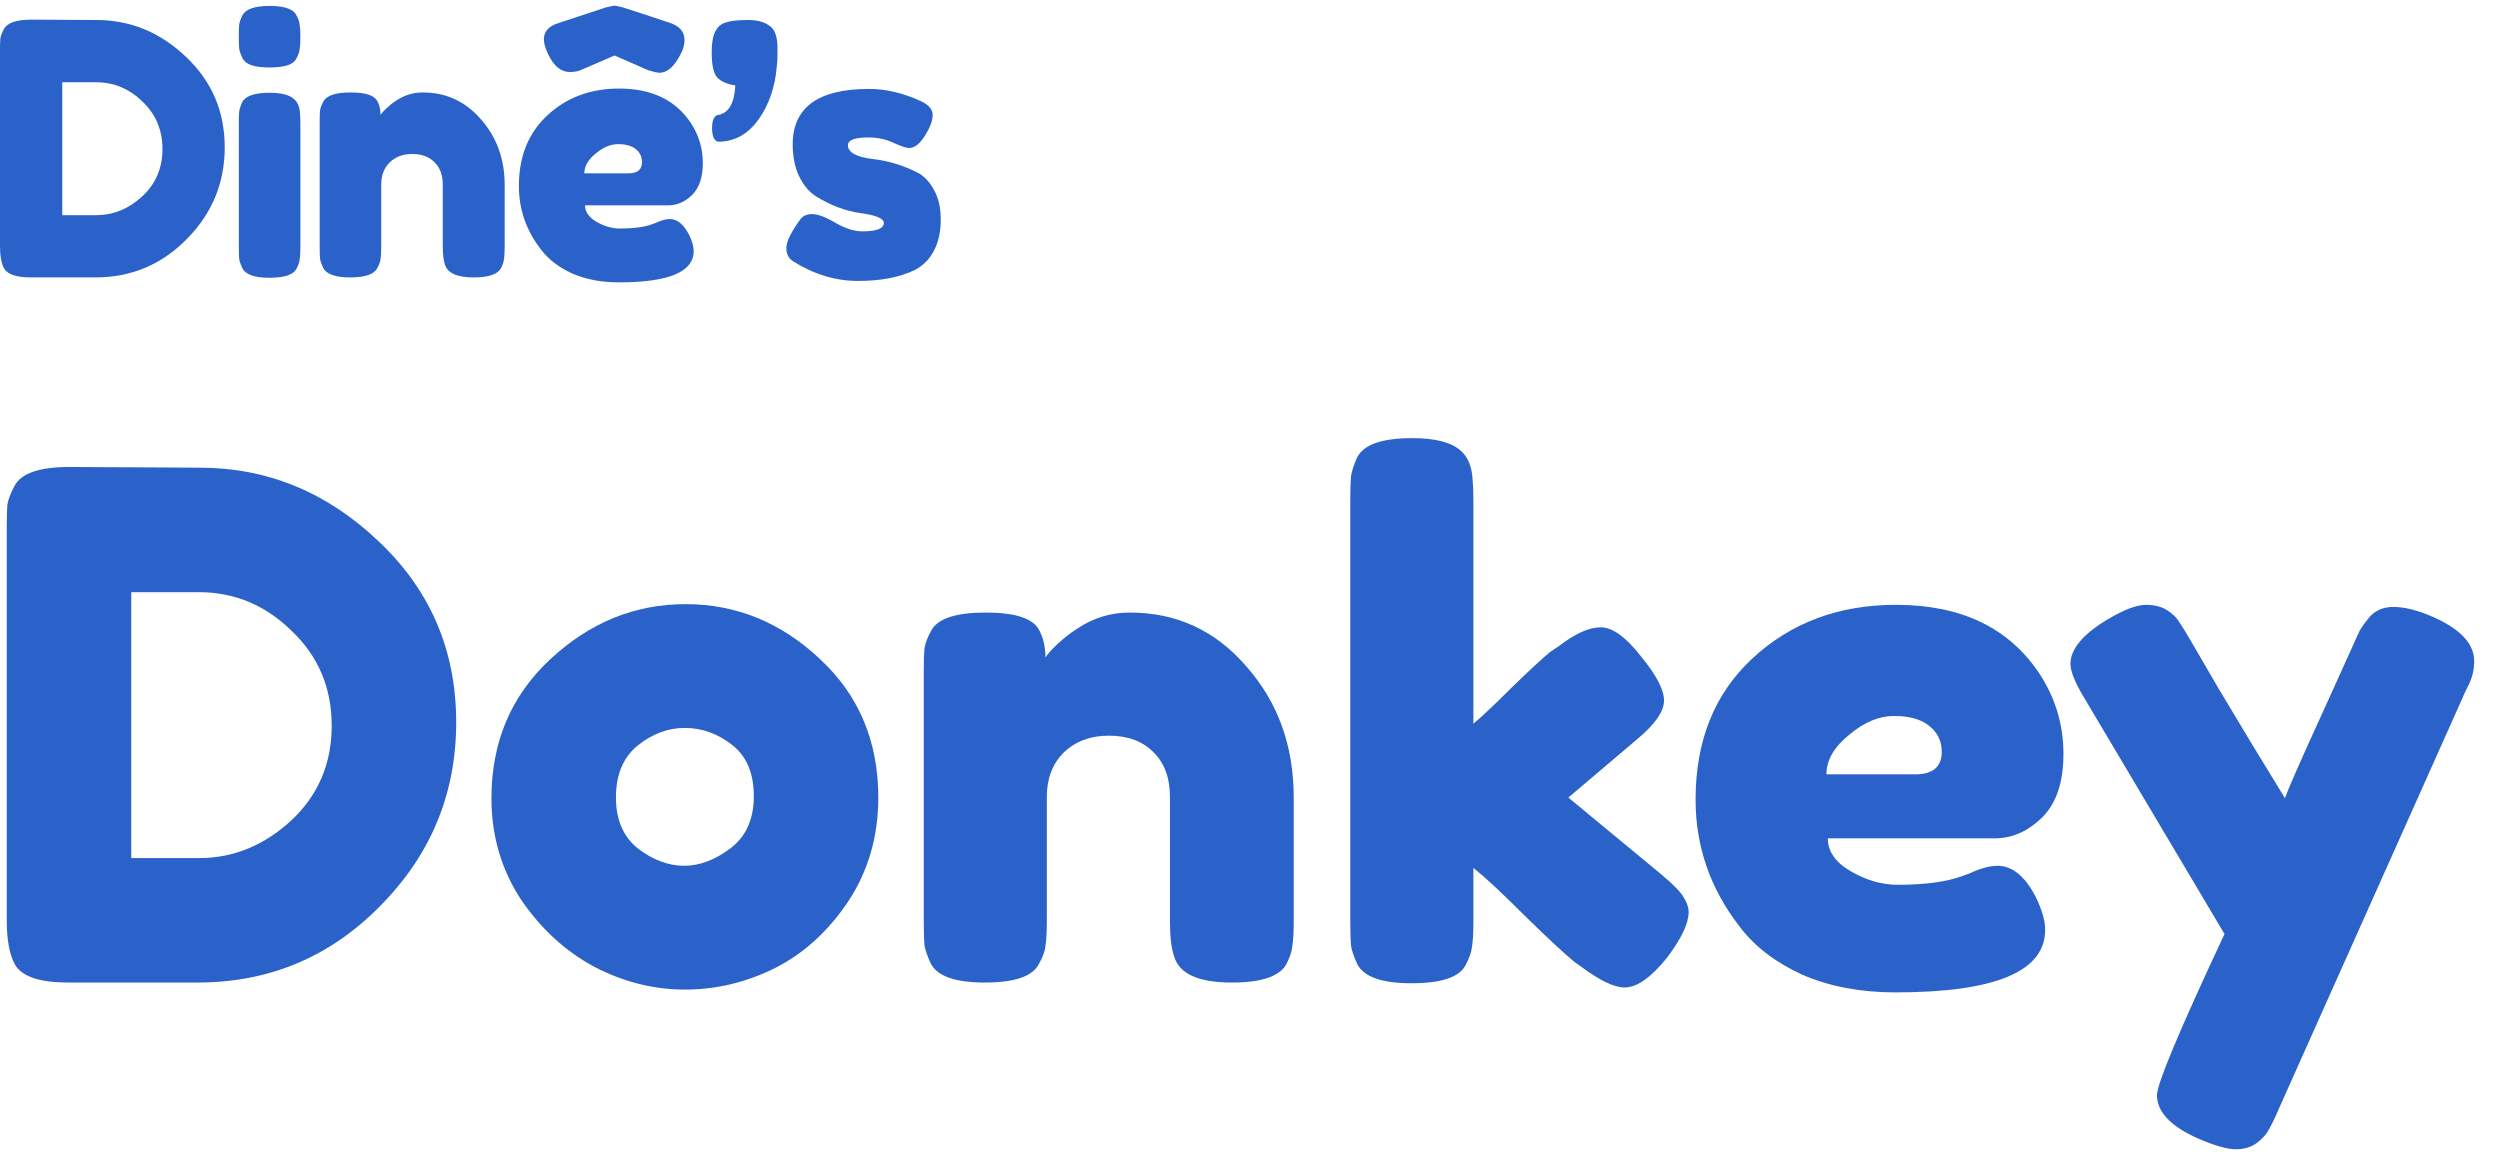 <svg width="90" height="42" viewBox="0 0 90 42" fill="none" xmlns="http://www.w3.org/2000/svg">
<path d="M1.127 0.707L3.469 0.72C4.693 0.72 5.769 1.163 6.698 2.049C7.626 2.927 8.09 4.011 8.09 5.303C8.09 6.586 7.635 7.687 6.723 8.607C5.82 9.527 4.723 9.987 3.431 9.987H1.114C0.599 9.987 0.279 9.882 0.152 9.671C0.051 9.494 0 9.223 0 8.86V1.821C0 1.618 0.004 1.471 0.013 1.378C0.03 1.285 0.072 1.175 0.139 1.049C0.257 0.821 0.587 0.707 1.127 0.707ZM3.469 7.746C4.077 7.746 4.625 7.523 5.115 7.075C5.605 6.62 5.849 6.05 5.849 5.366C5.849 4.682 5.609 4.113 5.128 3.657C4.655 3.193 4.098 2.961 3.456 2.961H2.241V7.746H3.469Z" fill="#2B62CA"/>
<path d="M8.598 4.442C8.598 4.248 8.602 4.104 8.611 4.011C8.628 3.91 8.666 3.796 8.725 3.67C8.843 3.45 9.172 3.34 9.712 3.34C10.117 3.34 10.404 3.412 10.573 3.556C10.717 3.674 10.793 3.855 10.801 4.1C10.809 4.184 10.814 4.307 10.814 4.467V8.898C10.814 9.093 10.805 9.24 10.788 9.342C10.78 9.434 10.742 9.544 10.674 9.671C10.565 9.89 10.24 10 9.7 10C9.168 10 8.843 9.886 8.725 9.658C8.666 9.531 8.628 9.422 8.611 9.329C8.602 9.236 8.598 9.088 8.598 8.886V4.442ZM10.674 2.1C10.615 2.218 10.506 2.302 10.345 2.353C10.185 2.403 9.97 2.429 9.7 2.429C9.438 2.429 9.227 2.403 9.066 2.353C8.906 2.302 8.792 2.214 8.725 2.087C8.666 1.96 8.628 1.851 8.611 1.758C8.602 1.656 8.598 1.509 8.598 1.315C8.598 1.12 8.602 0.977 8.611 0.884C8.628 0.783 8.666 0.673 8.725 0.555C8.843 0.327 9.172 0.213 9.712 0.213C10.244 0.213 10.565 0.327 10.674 0.555C10.742 0.682 10.78 0.796 10.788 0.897C10.805 0.99 10.814 1.133 10.814 1.327C10.814 1.521 10.805 1.669 10.788 1.77C10.78 1.863 10.742 1.973 10.674 2.1Z" fill="#2B62CA"/>
<path d="M15.218 3.328C16.062 3.328 16.763 3.653 17.32 4.303C17.885 4.944 18.168 5.729 18.168 6.657V8.886C18.168 9.08 18.16 9.228 18.143 9.329C18.134 9.422 18.101 9.527 18.041 9.645C17.923 9.873 17.594 9.987 17.054 9.987C16.455 9.987 16.109 9.831 16.016 9.519C15.965 9.375 15.94 9.16 15.94 8.873V6.645C15.94 6.299 15.839 6.029 15.636 5.835C15.442 5.64 15.176 5.543 14.838 5.543C14.509 5.543 14.239 5.645 14.028 5.847C13.825 6.05 13.724 6.316 13.724 6.645V8.886C13.724 9.08 13.716 9.228 13.699 9.329C13.69 9.422 13.652 9.527 13.585 9.645C13.475 9.873 13.15 9.987 12.61 9.987C12.078 9.987 11.753 9.873 11.635 9.645C11.576 9.519 11.538 9.409 11.521 9.316C11.513 9.215 11.508 9.067 11.508 8.873V4.391C11.508 4.205 11.513 4.066 11.521 3.973C11.538 3.872 11.58 3.762 11.648 3.644C11.766 3.433 12.091 3.328 12.623 3.328C13.138 3.328 13.454 3.425 13.572 3.619C13.657 3.762 13.699 3.935 13.699 4.138C13.733 4.079 13.809 3.994 13.927 3.885C14.045 3.775 14.159 3.686 14.269 3.619C14.556 3.425 14.872 3.328 15.218 3.328Z" fill="#2B62CA"/>
<path d="M22.124 0.2L22.415 0.264C23.2 0.517 23.766 0.703 24.112 0.821C24.466 0.939 24.643 1.146 24.643 1.441C24.643 1.602 24.597 1.77 24.504 1.948C24.276 2.395 24.023 2.619 23.745 2.619C23.669 2.619 23.534 2.589 23.339 2.53L22.124 1.998L20.947 2.505C20.828 2.564 20.685 2.593 20.516 2.593C20.195 2.593 19.934 2.378 19.731 1.948C19.63 1.728 19.579 1.551 19.579 1.416C19.579 1.146 19.739 0.956 20.06 0.846L21.82 0.264L22.124 0.2ZM25.302 5.873C25.302 6.387 25.171 6.771 24.909 7.025C24.656 7.269 24.373 7.392 24.061 7.392H21.061C21.061 7.628 21.2 7.827 21.478 7.987C21.757 8.147 22.035 8.227 22.314 8.227C22.803 8.227 23.188 8.177 23.466 8.075L23.605 8.025C23.808 7.932 23.977 7.886 24.112 7.886C24.382 7.886 24.614 8.075 24.808 8.455C24.918 8.683 24.973 8.877 24.973 9.038C24.973 9.789 24.074 10.165 22.276 10.165C21.651 10.165 21.094 10.059 20.605 9.848C20.124 9.629 19.748 9.342 19.478 8.987C18.946 8.303 18.68 7.54 18.68 6.695C18.68 5.632 19.022 4.784 19.706 4.151C20.398 3.509 21.259 3.188 22.289 3.188C23.462 3.188 24.323 3.602 24.871 4.429C25.158 4.868 25.302 5.349 25.302 5.873ZM22.63 6.24C22.951 6.24 23.111 6.105 23.111 5.835C23.111 5.64 23.036 5.484 22.884 5.366C22.74 5.248 22.529 5.189 22.251 5.189C21.98 5.189 21.71 5.303 21.44 5.531C21.17 5.75 21.035 5.986 21.035 6.24H22.63Z" fill="#2B62CA"/>
<path d="M27.774 0.985C27.917 1.129 27.989 1.374 27.989 1.72V1.922C27.989 2.133 27.981 2.289 27.964 2.391C27.905 3.134 27.685 3.771 27.305 4.303C26.925 4.834 26.444 5.1 25.862 5.1C25.803 5.1 25.748 5.058 25.697 4.974C25.655 4.881 25.634 4.763 25.634 4.619C25.634 4.476 25.651 4.366 25.685 4.29C25.727 4.205 25.769 4.159 25.811 4.151C25.862 4.134 25.9 4.125 25.925 4.125C25.951 4.117 25.997 4.096 26.065 4.062C26.132 4.02 26.191 3.965 26.242 3.897C26.377 3.72 26.453 3.446 26.47 3.074C26.183 3.032 25.968 2.939 25.824 2.796C25.689 2.652 25.621 2.349 25.621 1.884C25.621 1.547 25.664 1.298 25.748 1.137C25.832 0.969 25.959 0.859 26.128 0.808C26.305 0.749 26.575 0.72 26.938 0.72C27.301 0.72 27.58 0.808 27.774 0.985Z" fill="#2B62CA"/>
<path d="M28.55 9.405C28.39 9.304 28.309 9.143 28.309 8.924C28.309 8.704 28.47 8.371 28.791 7.924C28.883 7.78 29.031 7.708 29.234 7.708C29.445 7.708 29.727 7.814 30.082 8.025C30.436 8.227 30.757 8.329 31.044 8.329C31.559 8.329 31.817 8.227 31.817 8.025C31.817 7.864 31.534 7.746 30.968 7.67C30.436 7.594 29.909 7.396 29.386 7.075C29.141 6.923 28.938 6.687 28.778 6.366C28.617 6.037 28.537 5.649 28.537 5.201C28.537 3.868 29.453 3.201 31.285 3.201C31.884 3.201 32.5 3.345 33.133 3.632C33.429 3.767 33.576 3.935 33.576 4.138C33.576 4.341 33.483 4.59 33.298 4.885C33.112 5.18 32.922 5.328 32.728 5.328C32.627 5.328 32.437 5.265 32.158 5.138C31.888 5.012 31.593 4.948 31.272 4.948C30.774 4.948 30.525 5.041 30.525 5.227C30.525 5.48 30.812 5.645 31.386 5.721C31.943 5.78 32.483 5.94 33.007 6.202C33.251 6.32 33.454 6.527 33.614 6.822C33.783 7.109 33.867 7.472 33.867 7.911C33.867 8.35 33.783 8.725 33.614 9.038C33.454 9.342 33.226 9.569 32.931 9.721C32.39 9.983 31.711 10.114 30.892 10.114C30.082 10.114 29.301 9.878 28.55 9.405Z" fill="#2B62CA"/>
<path d="M2.496 16.811L7.181 16.836C9.629 16.836 11.781 17.723 13.638 19.495C15.495 21.251 16.423 23.42 16.423 26.003C16.423 28.569 15.512 30.772 13.689 32.612C11.882 34.452 9.688 35.372 7.105 35.372H2.471C1.441 35.372 0.8 35.161 0.547 34.739C0.344 34.384 0.243 33.844 0.243 33.118V19.039C0.243 18.634 0.251 18.339 0.268 18.153C0.302 17.967 0.386 17.748 0.521 17.495C0.758 17.039 1.416 16.811 2.496 16.811ZM7.181 30.89C8.396 30.89 9.494 30.442 10.473 29.548C11.452 28.636 11.941 27.497 11.941 26.129C11.941 24.762 11.46 23.622 10.498 22.711C9.553 21.782 8.439 21.318 7.156 21.318H4.725V30.89H7.181Z" fill="#2B62CA"/>
<path d="M17.692 28.737C17.692 26.712 18.401 25.041 19.819 23.724C21.237 22.407 22.858 21.749 24.681 21.749C26.504 21.749 28.116 22.407 29.517 23.724C30.918 25.024 31.619 26.686 31.619 28.712C31.619 30.113 31.256 31.362 30.53 32.46C29.804 33.54 28.918 34.342 27.871 34.865C26.842 35.372 25.77 35.625 24.655 35.625C23.541 35.625 22.461 35.355 21.414 34.815C20.368 34.258 19.481 33.447 18.756 32.384C18.047 31.303 17.692 30.088 17.692 28.737ZM22.984 30.561C23.524 30.966 24.073 31.168 24.63 31.168C25.187 31.168 25.744 30.957 26.301 30.535C26.858 30.113 27.137 29.489 27.137 28.662C27.137 27.834 26.875 27.218 26.352 26.813C25.829 26.408 25.263 26.205 24.655 26.205C24.048 26.205 23.482 26.416 22.959 26.838C22.436 27.26 22.174 27.885 22.174 28.712C22.174 29.522 22.444 30.139 22.984 30.561Z" fill="#2B62CA"/>
<path d="M40.674 22.052C42.362 22.052 43.764 22.702 44.878 24.002C46.009 25.285 46.574 26.855 46.574 28.712V33.169C46.574 33.557 46.557 33.852 46.524 34.055C46.507 34.241 46.439 34.452 46.321 34.688C46.085 35.144 45.426 35.372 44.346 35.372C43.147 35.372 42.455 35.059 42.27 34.435C42.168 34.148 42.118 33.717 42.118 33.143V28.687C42.118 27.995 41.915 27.454 41.51 27.066C41.122 26.678 40.59 26.484 39.915 26.484C39.256 26.484 38.716 26.686 38.294 27.091C37.889 27.497 37.686 28.028 37.686 28.687V33.169C37.686 33.557 37.669 33.852 37.636 34.055C37.619 34.241 37.543 34.452 37.408 34.688C37.188 35.144 36.538 35.372 35.458 35.372C34.395 35.372 33.745 35.144 33.508 34.688C33.39 34.435 33.314 34.215 33.28 34.03C33.263 33.827 33.255 33.532 33.255 33.143V24.18C33.255 23.808 33.263 23.53 33.28 23.344C33.314 23.141 33.398 22.922 33.533 22.686C33.77 22.264 34.42 22.052 35.483 22.052C36.513 22.052 37.146 22.247 37.382 22.635C37.551 22.922 37.636 23.268 37.636 23.673C37.703 23.555 37.855 23.386 38.091 23.167C38.328 22.947 38.556 22.77 38.775 22.635C39.349 22.247 39.982 22.052 40.674 22.052Z" fill="#2B62CA"/>
<path d="M56.461 28.712L59.829 31.497C60.251 31.852 60.513 32.122 60.614 32.308C60.732 32.493 60.791 32.671 60.791 32.84C60.791 33.245 60.529 33.793 60.006 34.486C59.432 35.194 58.926 35.549 58.487 35.549C58.115 35.549 57.6 35.304 56.942 34.815L56.689 34.637C56.301 34.317 55.701 33.76 54.891 32.966C54.081 32.156 53.465 31.582 53.042 31.244V33.194C53.042 33.582 53.026 33.878 52.992 34.08C52.975 34.266 52.899 34.486 52.764 34.739C52.544 35.178 51.895 35.397 50.814 35.397C49.751 35.397 49.101 35.169 48.864 34.713C48.746 34.46 48.67 34.241 48.637 34.055C48.62 33.852 48.611 33.557 48.611 33.169V18.001C48.611 17.613 48.62 17.326 48.637 17.14C48.67 16.938 48.746 16.71 48.864 16.456C49.101 16.001 49.759 15.773 50.84 15.773C51.65 15.773 52.224 15.916 52.561 16.203C52.848 16.439 53 16.811 53.017 17.317C53.034 17.469 53.042 17.706 53.042 18.026V26.053C53.346 25.8 53.802 25.37 54.41 24.762C55.035 24.154 55.499 23.724 55.803 23.471L56.106 23.268C56.697 22.812 57.204 22.584 57.626 22.584C58.048 22.584 58.529 22.93 59.069 23.622C59.626 24.298 59.905 24.829 59.905 25.218C59.905 25.606 59.592 26.062 58.968 26.585L56.461 28.712Z" fill="#2B62CA"/>
<path d="M74.284 27.142C74.284 28.172 74.022 28.94 73.499 29.446C72.993 29.936 72.427 30.181 71.802 30.181H65.801C65.801 30.653 66.08 31.05 66.637 31.371C67.194 31.692 67.751 31.852 68.308 31.852C69.287 31.852 70.055 31.751 70.612 31.548L70.891 31.447C71.296 31.261 71.634 31.168 71.904 31.168C72.444 31.168 72.908 31.548 73.296 32.308C73.516 32.764 73.626 33.152 73.626 33.473C73.626 34.975 71.828 35.726 68.232 35.726C66.983 35.726 65.869 35.515 64.89 35.093C63.927 34.654 63.176 34.08 62.636 33.371C61.572 32.004 61.041 30.476 61.041 28.788C61.041 26.661 61.724 24.965 63.092 23.698C64.476 22.415 66.198 21.774 68.257 21.774C70.604 21.774 72.326 22.601 73.423 24.256C73.997 25.133 74.284 26.096 74.284 27.142ZM68.941 27.877C69.582 27.877 69.903 27.606 69.903 27.066C69.903 26.678 69.751 26.366 69.448 26.129C69.16 25.893 68.739 25.775 68.181 25.775C67.641 25.775 67.101 26.003 66.561 26.459C66.021 26.897 65.751 27.37 65.751 27.877H68.941Z" fill="#2B62CA"/>
<path d="M87.577 22.204C88.573 22.643 89.071 23.175 89.071 23.8C89.071 24.104 89.004 24.39 88.868 24.661C88.733 24.931 88.666 25.074 88.666 25.091L82.032 39.93C81.897 40.25 81.778 40.495 81.677 40.664C81.593 40.833 81.449 40.993 81.247 41.145C81.044 41.297 80.791 41.373 80.487 41.373C80.183 41.373 79.736 41.246 79.145 40.993C78.149 40.554 77.651 40.031 77.651 39.423C77.651 39.018 78.461 37.085 80.082 33.624L75.043 25.142C74.705 24.585 74.536 24.171 74.536 23.901C74.536 23.361 74.992 22.821 75.904 22.28C76.478 21.943 76.925 21.774 77.246 21.774C77.567 21.774 77.828 21.841 78.031 21.977C78.233 22.112 78.377 22.255 78.461 22.407C78.562 22.542 79.027 23.327 79.854 24.762C80.698 26.18 81.5 27.505 82.26 28.737C82.344 28.467 82.8 27.429 83.627 25.623C84.454 23.8 84.893 22.829 84.944 22.711C85.011 22.593 85.112 22.449 85.247 22.28C85.467 21.993 85.771 21.85 86.159 21.85C86.564 21.85 87.037 21.968 87.577 22.204Z" fill="#2B62CA"/>
</svg>
